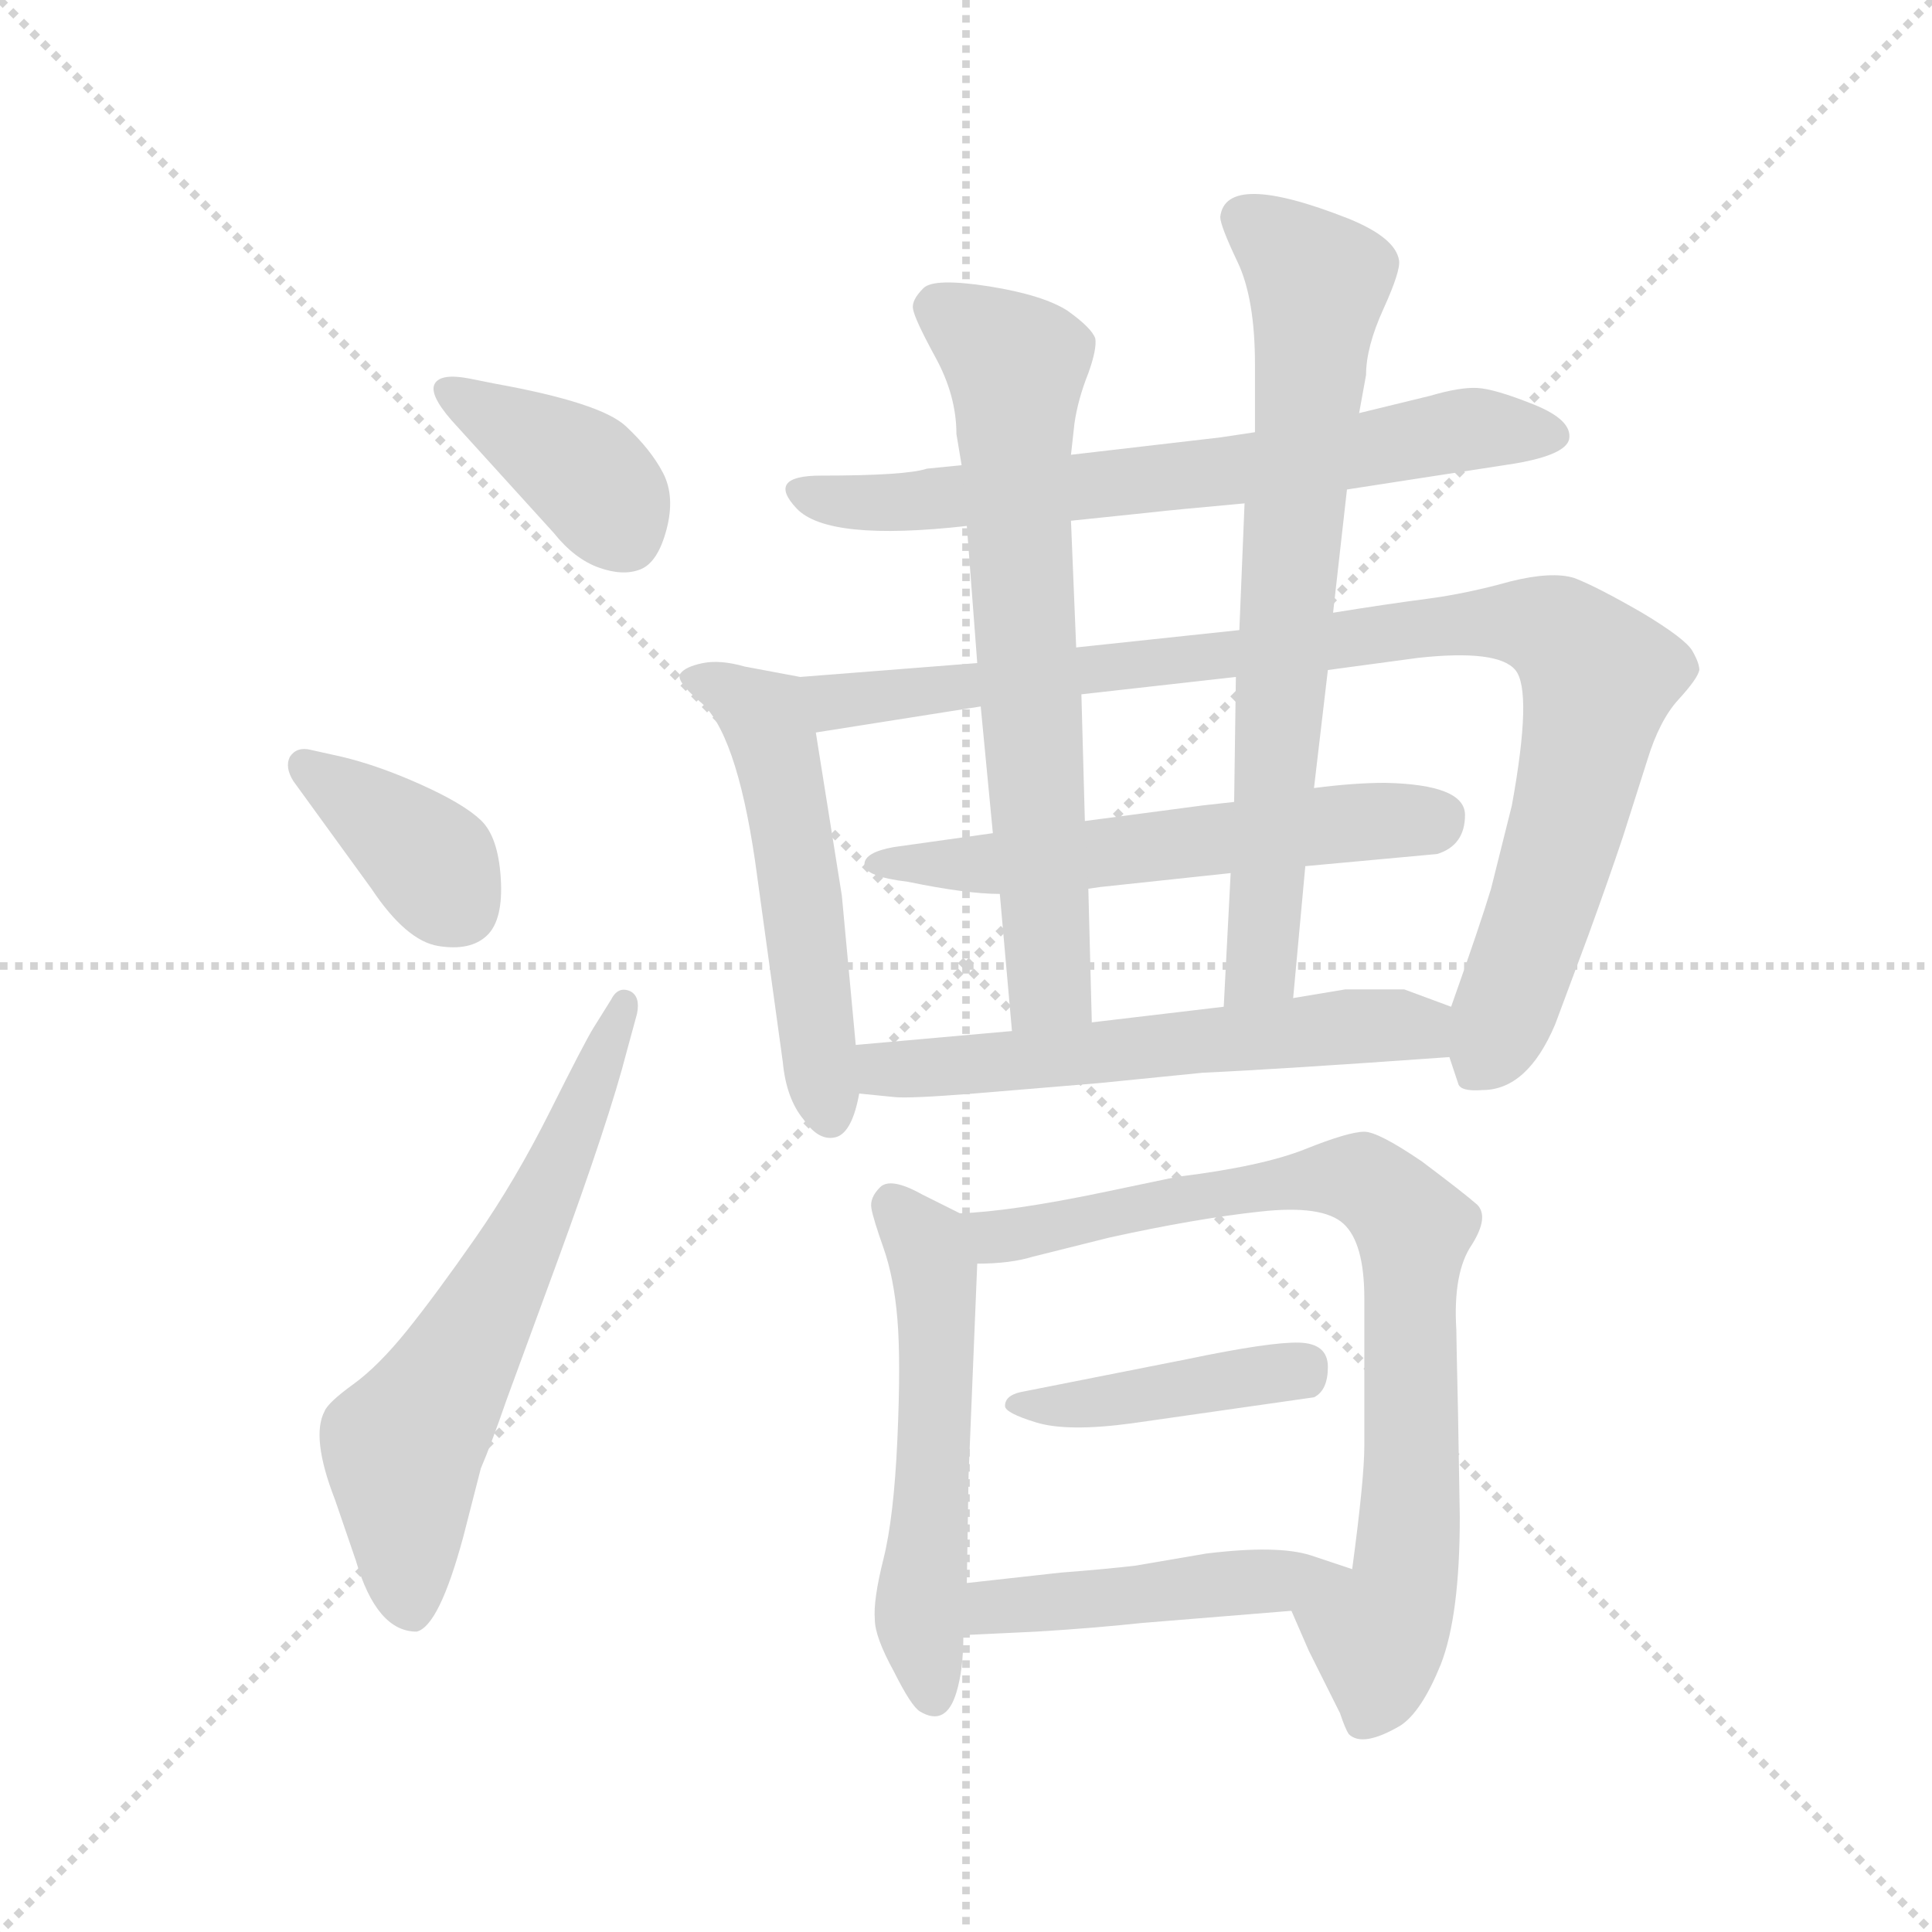 <svg version="1.1" viewBox="0 0 1024 1024" xmlns="http://www.w3.org/2000/svg">
  <g stroke="lightgray" stroke-dasharray="1,1" stroke-width="1" transform="scale(4, 4)">
    <line x1="0" y1="0" x2="256" y2="256"></line>
    <line x1="256" y1="0" x2="0" y2="256"></line>
    <line x1="128" y1="0" x2="128" y2="256"></line>
    <line x1="0" y1="128" x2="256" y2="128"></line>
  </g>
  <g transform="scale(0.92, -0.92) translate(60, -850)">
    <style type="text/css">
      
        @keyframes keyframes0 {
          from {
            stroke: blue;
            stroke-dashoffset: 392;
            stroke-width: 128;
          }
          56% {
            animation-timing-function: step-end;
            stroke: blue;
            stroke-dashoffset: 0;
            stroke-width: 128;
          }
          to {
            stroke: black;
            stroke-width: 1024;
          }
        }
        #make-me-a-hanzi-animation-0 {
          animation: keyframes0 0.569s both;
          animation-delay: 0s;
          animation-timing-function: linear;
        }
      
        @keyframes keyframes1 {
          from {
            stroke: blue;
            stroke-dashoffset: 378;
            stroke-width: 128;
          }
          55% {
            animation-timing-function: step-end;
            stroke: blue;
            stroke-dashoffset: 0;
            stroke-width: 128;
          }
          to {
            stroke: black;
            stroke-width: 1024;
          }
        }
        #make-me-a-hanzi-animation-1 {
          animation: keyframes1 0.558s both;
          animation-delay: 0.569s;
          animation-timing-function: linear;
        }
      
        @keyframes keyframes2 {
          from {
            stroke: blue;
            stroke-dashoffset: 637;
            stroke-width: 128;
          }
          67% {
            animation-timing-function: step-end;
            stroke: blue;
            stroke-dashoffset: 0;
            stroke-width: 128;
          }
          to {
            stroke: black;
            stroke-width: 1024;
          }
        }
        #make-me-a-hanzi-animation-2 {
          animation: keyframes2 0.768s both;
          animation-delay: 1.127s;
          animation-timing-function: linear;
        }
      
        @keyframes keyframes3 {
          from {
            stroke: blue;
            stroke-dashoffset: 690;
            stroke-width: 128;
          }
          69% {
            animation-timing-function: step-end;
            stroke: blue;
            stroke-dashoffset: 0;
            stroke-width: 128;
          }
          to {
            stroke: black;
            stroke-width: 1024;
          }
        }
        #make-me-a-hanzi-animation-3 {
          animation: keyframes3 0.812s both;
          animation-delay: 1.895s;
          animation-timing-function: linear;
        }
      
        @keyframes keyframes4 {
          from {
            stroke: blue;
            stroke-dashoffset: 535;
            stroke-width: 128;
          }
          64% {
            animation-timing-function: step-end;
            stroke: blue;
            stroke-dashoffset: 0;
            stroke-width: 128;
          }
          to {
            stroke: black;
            stroke-width: 1024;
          }
        }
        #make-me-a-hanzi-animation-4 {
          animation: keyframes4 0.685s both;
          animation-delay: 2.707s;
          animation-timing-function: linear;
        }
      
        @keyframes keyframes5 {
          from {
            stroke: blue;
            stroke-dashoffset: 958;
            stroke-width: 128;
          }
          76% {
            animation-timing-function: step-end;
            stroke: blue;
            stroke-dashoffset: 0;
            stroke-width: 128;
          }
          to {
            stroke: black;
            stroke-width: 1024;
          }
        }
        #make-me-a-hanzi-animation-5 {
          animation: keyframes5 1.03s both;
          animation-delay: 3.392s;
          animation-timing-function: linear;
        }
      
        @keyframes keyframes6 {
          from {
            stroke: blue;
            stroke-dashoffset: 582;
            stroke-width: 128;
          }
          65% {
            animation-timing-function: step-end;
            stroke: blue;
            stroke-dashoffset: 0;
            stroke-width: 128;
          }
          to {
            stroke: black;
            stroke-width: 1024;
          }
        }
        #make-me-a-hanzi-animation-6 {
          animation: keyframes6 0.724s both;
          animation-delay: 4.422s;
          animation-timing-function: linear;
        }
      
        @keyframes keyframes7 {
          from {
            stroke: blue;
            stroke-dashoffset: 692;
            stroke-width: 128;
          }
          69% {
            animation-timing-function: step-end;
            stroke: blue;
            stroke-dashoffset: 0;
            stroke-width: 128;
          }
          to {
            stroke: black;
            stroke-width: 1024;
          }
        }
        #make-me-a-hanzi-animation-7 {
          animation: keyframes7 0.813s both;
          animation-delay: 5.145s;
          animation-timing-function: linear;
        }
      
        @keyframes keyframes8 {
          from {
            stroke: blue;
            stroke-dashoffset: 729;
            stroke-width: 128;
          }
          70% {
            animation-timing-function: step-end;
            stroke: blue;
            stroke-dashoffset: 0;
            stroke-width: 128;
          }
          to {
            stroke: black;
            stroke-width: 1024;
          }
        }
        #make-me-a-hanzi-animation-8 {
          animation: keyframes8 0.843s both;
          animation-delay: 5.958s;
          animation-timing-function: linear;
        }
      
        @keyframes keyframes9 {
          from {
            stroke: blue;
            stroke-dashoffset: 587;
            stroke-width: 128;
          }
          66% {
            animation-timing-function: step-end;
            stroke: blue;
            stroke-dashoffset: 0;
            stroke-width: 128;
          }
          to {
            stroke: black;
            stroke-width: 1024;
          }
        }
        #make-me-a-hanzi-animation-9 {
          animation: keyframes9 0.728s both;
          animation-delay: 6.802s;
          animation-timing-function: linear;
        }
      
        @keyframes keyframes10 {
          from {
            stroke: blue;
            stroke-dashoffset: 547;
            stroke-width: 128;
          }
          64% {
            animation-timing-function: step-end;
            stroke: blue;
            stroke-dashoffset: 0;
            stroke-width: 128;
          }
          to {
            stroke: black;
            stroke-width: 1024;
          }
        }
        #make-me-a-hanzi-animation-10 {
          animation: keyframes10 0.695s both;
          animation-delay: 7.529s;
          animation-timing-function: linear;
        }
      
        @keyframes keyframes11 {
          from {
            stroke: blue;
            stroke-dashoffset: 812;
            stroke-width: 128;
          }
          73% {
            animation-timing-function: step-end;
            stroke: blue;
            stroke-dashoffset: 0;
            stroke-width: 128;
          }
          to {
            stroke: black;
            stroke-width: 1024;
          }
        }
        #make-me-a-hanzi-animation-11 {
          animation: keyframes11 0.911s both;
          animation-delay: 8.224s;
          animation-timing-function: linear;
        }
      
        @keyframes keyframes12 {
          from {
            stroke: blue;
            stroke-dashoffset: 424;
            stroke-width: 128;
          }
          58% {
            animation-timing-function: step-end;
            stroke: blue;
            stroke-dashoffset: 0;
            stroke-width: 128;
          }
          to {
            stroke: black;
            stroke-width: 1024;
          }
        }
        #make-me-a-hanzi-animation-12 {
          animation: keyframes12 0.595s both;
          animation-delay: 9.135s;
          animation-timing-function: linear;
        }
      
        @keyframes keyframes13 {
          from {
            stroke: blue;
            stroke-dashoffset: 470;
            stroke-width: 128;
          }
          60% {
            animation-timing-function: step-end;
            stroke: blue;
            stroke-dashoffset: 0;
            stroke-width: 128;
          }
          to {
            stroke: black;
            stroke-width: 1024;
          }
        }
        #make-me-a-hanzi-animation-13 {
          animation: keyframes13 0.632s both;
          animation-delay: 9.73s;
          animation-timing-function: linear;
        }
      
    </style>
    
      <path d="M 259 543 Q 271 528 285 523 Q 299 518 309 522 Q 319 526 324 545 Q 329 564 322 577.5 Q 315 591 300.5 604.5 Q 286 618 225 629 L 210 632 Q 194 635 190.5 629 Q 187 623 200 608 L 259 543 Z" fill="lightgray"></path>
    
      <path d="M 154 338 Q 174 308 192.5 305 Q 211 302 220.5 311 Q 230 320 228.5 344 Q 227 368 217 377.5 Q 207 387 182.5 398 Q 158 409 137 414 L 119 418 Q 111 420 107 414 Q 104 408 109 400 L 154 338 Z" fill="lightgray"></path>
    
      <path d="M 282 258 Q 277 250 257 210 Q 237 170 214 137 Q 191 104 174.5 83.5 Q 158 63 143.5 52.5 Q 129 42 127 37 Q 119 22 133 -14 L 145 -49 Q 157 -90 180 -90 Q 193 -87 207 -35 L 217 4 Q 223 18 232 44 L 261 123 Q 291 205 301 244 L 307 266 Q 309 276 303 279 Q 296 282 292 274 L 282 258 Z" fill="lightgray"></path>
    
      <path d="M 494 582 L 474 580 Q 462 576 413 576 Q 381 576 399 557 Q 417 538 497 547 L 557 550 L 605 555 Q 613 556 657 560 L 716 568 L 813 583 Q 842 588 844 597 Q 846 608 823.5 617 Q 801 626 791 626.5 Q 781 627 764 622 L 723 612 L 663 601 L 643 598 L 557 588 L 494 582 Z" fill="lightgray"></path>
    
      <path d="M 401 460 L 369 466 Q 355 470 345 468 Q 335 466 332 462 Q 329 458 343 446 Q 364 429 375 354 L 391 238 Q 393 217 403 205 Q 412 192 422 195 Q 431 198 435 220 L 433 248 L 425 334 L 410 428 C 405 458 405 459 401 460 Z" fill="lightgray"></path>
    
      <path d="M 503 468 L 401 460 C 371 458 380 423 410 428 L 505 443 L 563 450 L 652 460 L 705 464 L 757 471 Q 803 476 813 464 Q 823 452 811 386 L 799 338 Q 793 318 776 270 C 769 251 769 251 775 241 L 780 226 Q 781 221 794 222 Q 820 222 836 260 L 855 311 Q 867 344 875 368 L 889 412 Q 896 435 907 447 Q 918 459 919 464 Q 919 468 915 475 Q 911 482 886 497 Q 860 512 847 517 Q 834 521 810 515 Q 785 508 762 505 Q 739 502 708 497 L 654 487 L 560 477 L 503 468 Z" fill="lightgray"></path>
    
      <path d="M 692 351 L 768 358 Q 784 363 784 380.5 Q 784 398 738 399 Q 720 399 697 396 L 651 388 L 633 386 L 565 377 L 512 370 L 455 362 Q 438 359 438 352 Q 438 345 463 342 Q 497 335 516 335 L 567 338 L 574 339 L 649 347 L 692 351 Z" fill="lightgray"></path>
    
      <path d="M 497 547 L 503 468 L 505 443 L 512 370 L 516 335 L 523 256 C 526 226 570 231 569 261 L 567 338 L 565 377 L 563 450 L 560 477 L 557 550 L 557 588 L 559 606 Q 561 620 567 635 Q 572 649 571 655 Q 569 661 555 671 Q 541 680 510 685 Q 478 690 472 684 Q 465 677 466 672 Q 467 666 479 644 Q 491 622 491 600 L 494 582 L 497 547 Z" fill="lightgray"></path>
    
      <path d="M 708 497 L 716 568 L 723 612 L 727 634 Q 727 650 737 672 Q 747 694 746 700 Q 744 713 717 724 Q 646 752 643 725 Q 643 720 653 699 Q 663 678 663 640 L 663 601 L 657 560 L 654 487 L 652 460 L 651 388 L 649 347 L 645 270 C 643 240 682 245 685 275 L 692 351 L 697 396 L 705 464 L 708 497 Z" fill="lightgray"></path>
    
      <path d="M 435 220 L 455 218 Q 463 217 501 220 L 573 226 L 633 232 Q 677 234 775 241 C 805 243 804 260 776 270 L 749 280 L 715 280 L 685 275 L 645 270 L 569 261 L 523 256 L 433 248 C 403 245 405 223 435 220 Z" fill="lightgray"></path>
    
      <path d="M 491 -125 Q 495 -112 495 -92 L 497 -62 L 498 0 L 503 122 C 504 146 504 146 493 151 L 471 162 Q 453 172 447 166 Q 441 160 442 154 Q 443 148 449 131 Q 455 114 457 90 Q 459 66 457 21 Q 455 -24 449 -48 Q 443 -72 444 -83 Q 444 -93 455 -113 Q 465 -133 470 -136 Q 485 -145 491 -125 Z" fill="lightgray"></path>
    
      <path d="M 684 -78 L 694 -101 L 712 -137 Q 715 -146 717 -149 Q 725 -157 747 -144 Q 759 -136 770 -109 Q 781 -81 781 -24 L 780 35 Q 779 80 779 84 Q 777 117 788 133 Q 798 149 791 156 Q 783 163 759 181 Q 734 198 726 198 Q 717 198 692 188 Q 667 178 618 172 L 575 163 Q 522 152 493 151 C 463 149 473 120 503 122 Q 522 122 535 126 L 579 137 Q 629 148 666 152 Q 702 156 714 145 Q 726 134 726 102 L 726 17 Q 726 -2 719 -54 C 715 -84 672 -50 684 -78 Z" fill="lightgray"></path>
    
      <path d="M 592 30 L 697 45 Q 705 49 705 62.5 Q 705 76 688.5 76.5 Q 672 77 624 67 L 528 48 Q 519 46 519 40 Q 519 36 537 30.5 Q 555 25 592 30 Z" fill="lightgray"></path>
    
      <path d="M 495 -92 L 537 -90 Q 570 -88 598 -85 L 684 -78 C 714 -76 747 -63 719 -54 L 695 -46 Q 676 -40 635 -45 L 594 -52 Q 577 -54 551 -56 L 497 -62 C 467 -65 465 -93 495 -92 Z" fill="lightgray"></path>
    
    
      <clipPath id="make-me-a-hanzi-clip-0">
        <path d="M 259 543 Q 271 528 285 523 Q 299 518 309 522 Q 319 526 324 545 Q 329 564 322 577.5 Q 315 591 300.5 604.5 Q 286 618 225 629 L 210 632 Q 194 635 190.5 629 Q 187 623 200 608 L 259 543 Z"></path>
      </clipPath>
      <path clip-path="url(#make-me-a-hanzi-clip-0)" d="M 197 625 L 276 578 L 300 541" fill="none" id="make-me-a-hanzi-animation-0" stroke-dasharray="264 528" stroke-linecap="round"></path>
    
      <clipPath id="make-me-a-hanzi-clip-1">
        <path d="M 154 338 Q 174 308 192.5 305 Q 211 302 220.5 311 Q 230 320 228.5 344 Q 227 368 217 377.5 Q 207 387 182.5 398 Q 158 409 137 414 L 119 418 Q 111 420 107 414 Q 104 408 109 400 L 154 338 Z"></path>
      </clipPath>
      <path clip-path="url(#make-me-a-hanzi-clip-1)" d="M 116 408 L 185 357 L 205 327" fill="none" id="make-me-a-hanzi-animation-1" stroke-dasharray="250 500" stroke-linecap="round"></path>
    
      <clipPath id="make-me-a-hanzi-clip-2">
        <path d="M 282 258 Q 277 250 257 210 Q 237 170 214 137 Q 191 104 174.5 83.5 Q 158 63 143.5 52.5 Q 129 42 127 37 Q 119 22 133 -14 L 145 -49 Q 157 -90 180 -90 Q 193 -87 207 -35 L 217 4 Q 223 18 232 44 L 261 123 Q 291 205 301 244 L 307 266 Q 309 276 303 279 Q 296 282 292 274 L 282 258 Z"></path>
      </clipPath>
      <path clip-path="url(#make-me-a-hanzi-clip-2)" d="M 177 -79 L 172 16 L 244 140 L 300 271" fill="none" id="make-me-a-hanzi-animation-2" stroke-dasharray="509 1018" stroke-linecap="round"></path>
    
      <clipPath id="make-me-a-hanzi-clip-3">
        <path d="M 494 582 L 474 580 Q 462 576 413 576 Q 381 576 399 557 Q 417 538 497 547 L 557 550 L 605 555 Q 613 556 657 560 L 716 568 L 813 583 Q 842 588 844 597 Q 846 608 823.5 617 Q 801 626 791 626.5 Q 781 627 764 622 L 723 612 L 663 601 L 643 598 L 557 588 L 494 582 Z"></path>
      </clipPath>
      <path clip-path="url(#make-me-a-hanzi-clip-3)" d="M 405 567 L 465 560 L 645 577 L 787 603 L 835 600" fill="none" id="make-me-a-hanzi-animation-3" stroke-dasharray="562 1124" stroke-linecap="round"></path>
    
      <clipPath id="make-me-a-hanzi-clip-4">
        <path d="M 401 460 L 369 466 Q 355 470 345 468 Q 335 466 332 462 Q 329 458 343 446 Q 364 429 375 354 L 391 238 Q 393 217 403 205 Q 412 192 422 195 Q 431 198 435 220 L 433 248 L 425 334 L 410 428 C 405 458 405 459 401 460 Z"></path>
      </clipPath>
      <path clip-path="url(#make-me-a-hanzi-clip-4)" d="M 341 461 L 380 437 L 388 416 L 418 207" fill="none" id="make-me-a-hanzi-animation-4" stroke-dasharray="407 814" stroke-linecap="round"></path>
    
      <clipPath id="make-me-a-hanzi-clip-5">
        <path d="M 503 468 L 401 460 C 371 458 380 423 410 428 L 505 443 L 563 450 L 652 460 L 705 464 L 757 471 Q 803 476 813 464 Q 823 452 811 386 L 799 338 Q 793 318 776 270 C 769 251 769 251 775 241 L 780 226 Q 781 221 794 222 Q 820 222 836 260 L 855 311 Q 867 344 875 368 L 889 412 Q 896 435 907 447 Q 918 459 919 464 Q 919 468 915 475 Q 911 482 886 497 Q 860 512 847 517 Q 834 521 810 515 Q 785 508 762 505 Q 739 502 708 497 L 654 487 L 560 477 L 503 468 Z"></path>
      </clipPath>
      <path clip-path="url(#make-me-a-hanzi-clip-5)" d="M 409 456 L 428 446 L 795 492 L 832 488 L 857 466 L 860 451 L 829 329 L 803 254 L 791 238" fill="none" id="make-me-a-hanzi-animation-5" stroke-dasharray="830 1660" stroke-linecap="round"></path>
    
      <clipPath id="make-me-a-hanzi-clip-6">
        <path d="M 692 351 L 768 358 Q 784 363 784 380.5 Q 784 398 738 399 Q 720 399 697 396 L 651 388 L 633 386 L 565 377 L 512 370 L 455 362 Q 438 359 438 352 Q 438 345 463 342 Q 497 335 516 335 L 567 338 L 574 339 L 649 347 L 692 351 Z"></path>
      </clipPath>
      <path clip-path="url(#make-me-a-hanzi-clip-6)" d="M 444 352 L 511 352 L 769 379" fill="none" id="make-me-a-hanzi-animation-6" stroke-dasharray="454 908" stroke-linecap="round"></path>
    
      <clipPath id="make-me-a-hanzi-clip-7">
        <path d="M 497 547 L 503 468 L 505 443 L 512 370 L 516 335 L 523 256 C 526 226 570 231 569 261 L 567 338 L 565 377 L 563 450 L 560 477 L 557 550 L 557 588 L 559 606 Q 561 620 567 635 Q 572 649 571 655 Q 569 661 555 671 Q 541 680 510 685 Q 478 690 472 684 Q 465 677 466 672 Q 467 666 479 644 Q 491 622 491 600 L 494 582 L 497 547 Z"></path>
      </clipPath>
      <path clip-path="url(#make-me-a-hanzi-clip-7)" d="M 481 672 L 526 639 L 527 541 L 544 298 L 544 281 L 530 265" fill="none" id="make-me-a-hanzi-animation-7" stroke-dasharray="564 1128" stroke-linecap="round"></path>
    
      <clipPath id="make-me-a-hanzi-clip-8">
        <path d="M 708 497 L 716 568 L 723 612 L 727 634 Q 727 650 737 672 Q 747 694 746 700 Q 744 713 717 724 Q 646 752 643 725 Q 643 720 653 699 Q 663 678 663 640 L 663 601 L 657 560 L 654 487 L 652 460 L 651 388 L 649 347 L 645 270 C 643 240 682 245 685 275 L 692 351 L 697 396 L 705 464 L 708 497 Z"></path>
      </clipPath>
      <path clip-path="url(#make-me-a-hanzi-clip-8)" d="M 657 724 L 693 696 L 699 679 L 668 300 L 651 277" fill="none" id="make-me-a-hanzi-animation-8" stroke-dasharray="601 1202" stroke-linecap="round"></path>
    
      <clipPath id="make-me-a-hanzi-clip-9">
        <path d="M 435 220 L 455 218 Q 463 217 501 220 L 573 226 L 633 232 Q 677 234 775 241 C 805 243 804 260 776 270 L 749 280 L 715 280 L 685 275 L 645 270 L 569 261 L 523 256 L 433 248 C 403 245 405 223 435 220 Z"></path>
      </clipPath>
      <path clip-path="url(#make-me-a-hanzi-clip-9)" d="M 441 242 L 450 234 L 487 235 L 696 257 L 757 257 L 766 263" fill="none" id="make-me-a-hanzi-animation-9" stroke-dasharray="459 918" stroke-linecap="round"></path>
    
      <clipPath id="make-me-a-hanzi-clip-10">
        <path d="M 491 -125 Q 495 -112 495 -92 L 497 -62 L 498 0 L 503 122 C 504 146 504 146 493 151 L 471 162 Q 453 172 447 166 Q 441 160 442 154 Q 443 148 449 131 Q 455 114 457 90 Q 459 66 457 21 Q 455 -24 449 -48 Q 443 -72 444 -83 Q 444 -93 455 -113 Q 465 -133 470 -136 Q 485 -145 491 -125 Z"></path>
      </clipPath>
      <path clip-path="url(#make-me-a-hanzi-clip-10)" d="M 454 156 L 478 121 L 479 24 L 470 -87 L 478 -126" fill="none" id="make-me-a-hanzi-animation-10" stroke-dasharray="419 838" stroke-linecap="round"></path>
    
      <clipPath id="make-me-a-hanzi-clip-11">
        <path d="M 684 -78 L 694 -101 L 712 -137 Q 715 -146 717 -149 Q 725 -157 747 -144 Q 759 -136 770 -109 Q 781 -81 781 -24 L 780 35 Q 779 80 779 84 Q 777 117 788 133 Q 798 149 791 156 Q 783 163 759 181 Q 734 198 726 198 Q 717 198 692 188 Q 667 178 618 172 L 575 163 Q 522 152 493 151 C 463 149 473 120 503 122 Q 522 122 535 126 L 579 137 Q 629 148 666 152 Q 702 156 714 145 Q 726 134 726 102 L 726 17 Q 726 -2 719 -54 C 715 -84 672 -50 684 -78 Z"></path>
      </clipPath>
      <path clip-path="url(#make-me-a-hanzi-clip-11)" d="M 499 145 L 527 139 L 707 172 L 726 170 L 748 151 L 754 142 L 752 -33 L 749 -63 L 734 -92 L 733 -122 L 726 -138" fill="none" id="make-me-a-hanzi-animation-11" stroke-dasharray="684 1368" stroke-linecap="round"></path>
    
      <clipPath id="make-me-a-hanzi-clip-12">
        <path d="M 592 30 L 697 45 Q 705 49 705 62.5 Q 705 76 688.5 76.5 Q 672 77 624 67 L 528 48 Q 519 46 519 40 Q 519 36 537 30.5 Q 555 25 592 30 Z"></path>
      </clipPath>
      <path clip-path="url(#make-me-a-hanzi-clip-12)" d="M 525 42 L 597 45 L 691 63" fill="none" id="make-me-a-hanzi-animation-12" stroke-dasharray="296 592" stroke-linecap="round"></path>
    
      <clipPath id="make-me-a-hanzi-clip-13">
        <path d="M 495 -92 L 537 -90 Q 570 -88 598 -85 L 684 -78 C 714 -76 747 -63 719 -54 L 695 -46 Q 676 -40 635 -45 L 594 -52 Q 577 -54 551 -56 L 497 -62 C 467 -65 465 -93 495 -92 Z"></path>
      </clipPath>
      <path clip-path="url(#make-me-a-hanzi-clip-13)" d="M 502 -85 L 519 -75 L 712 -56" fill="none" id="make-me-a-hanzi-animation-13" stroke-dasharray="342 684" stroke-linecap="round"></path>
    
  </g>
</svg>